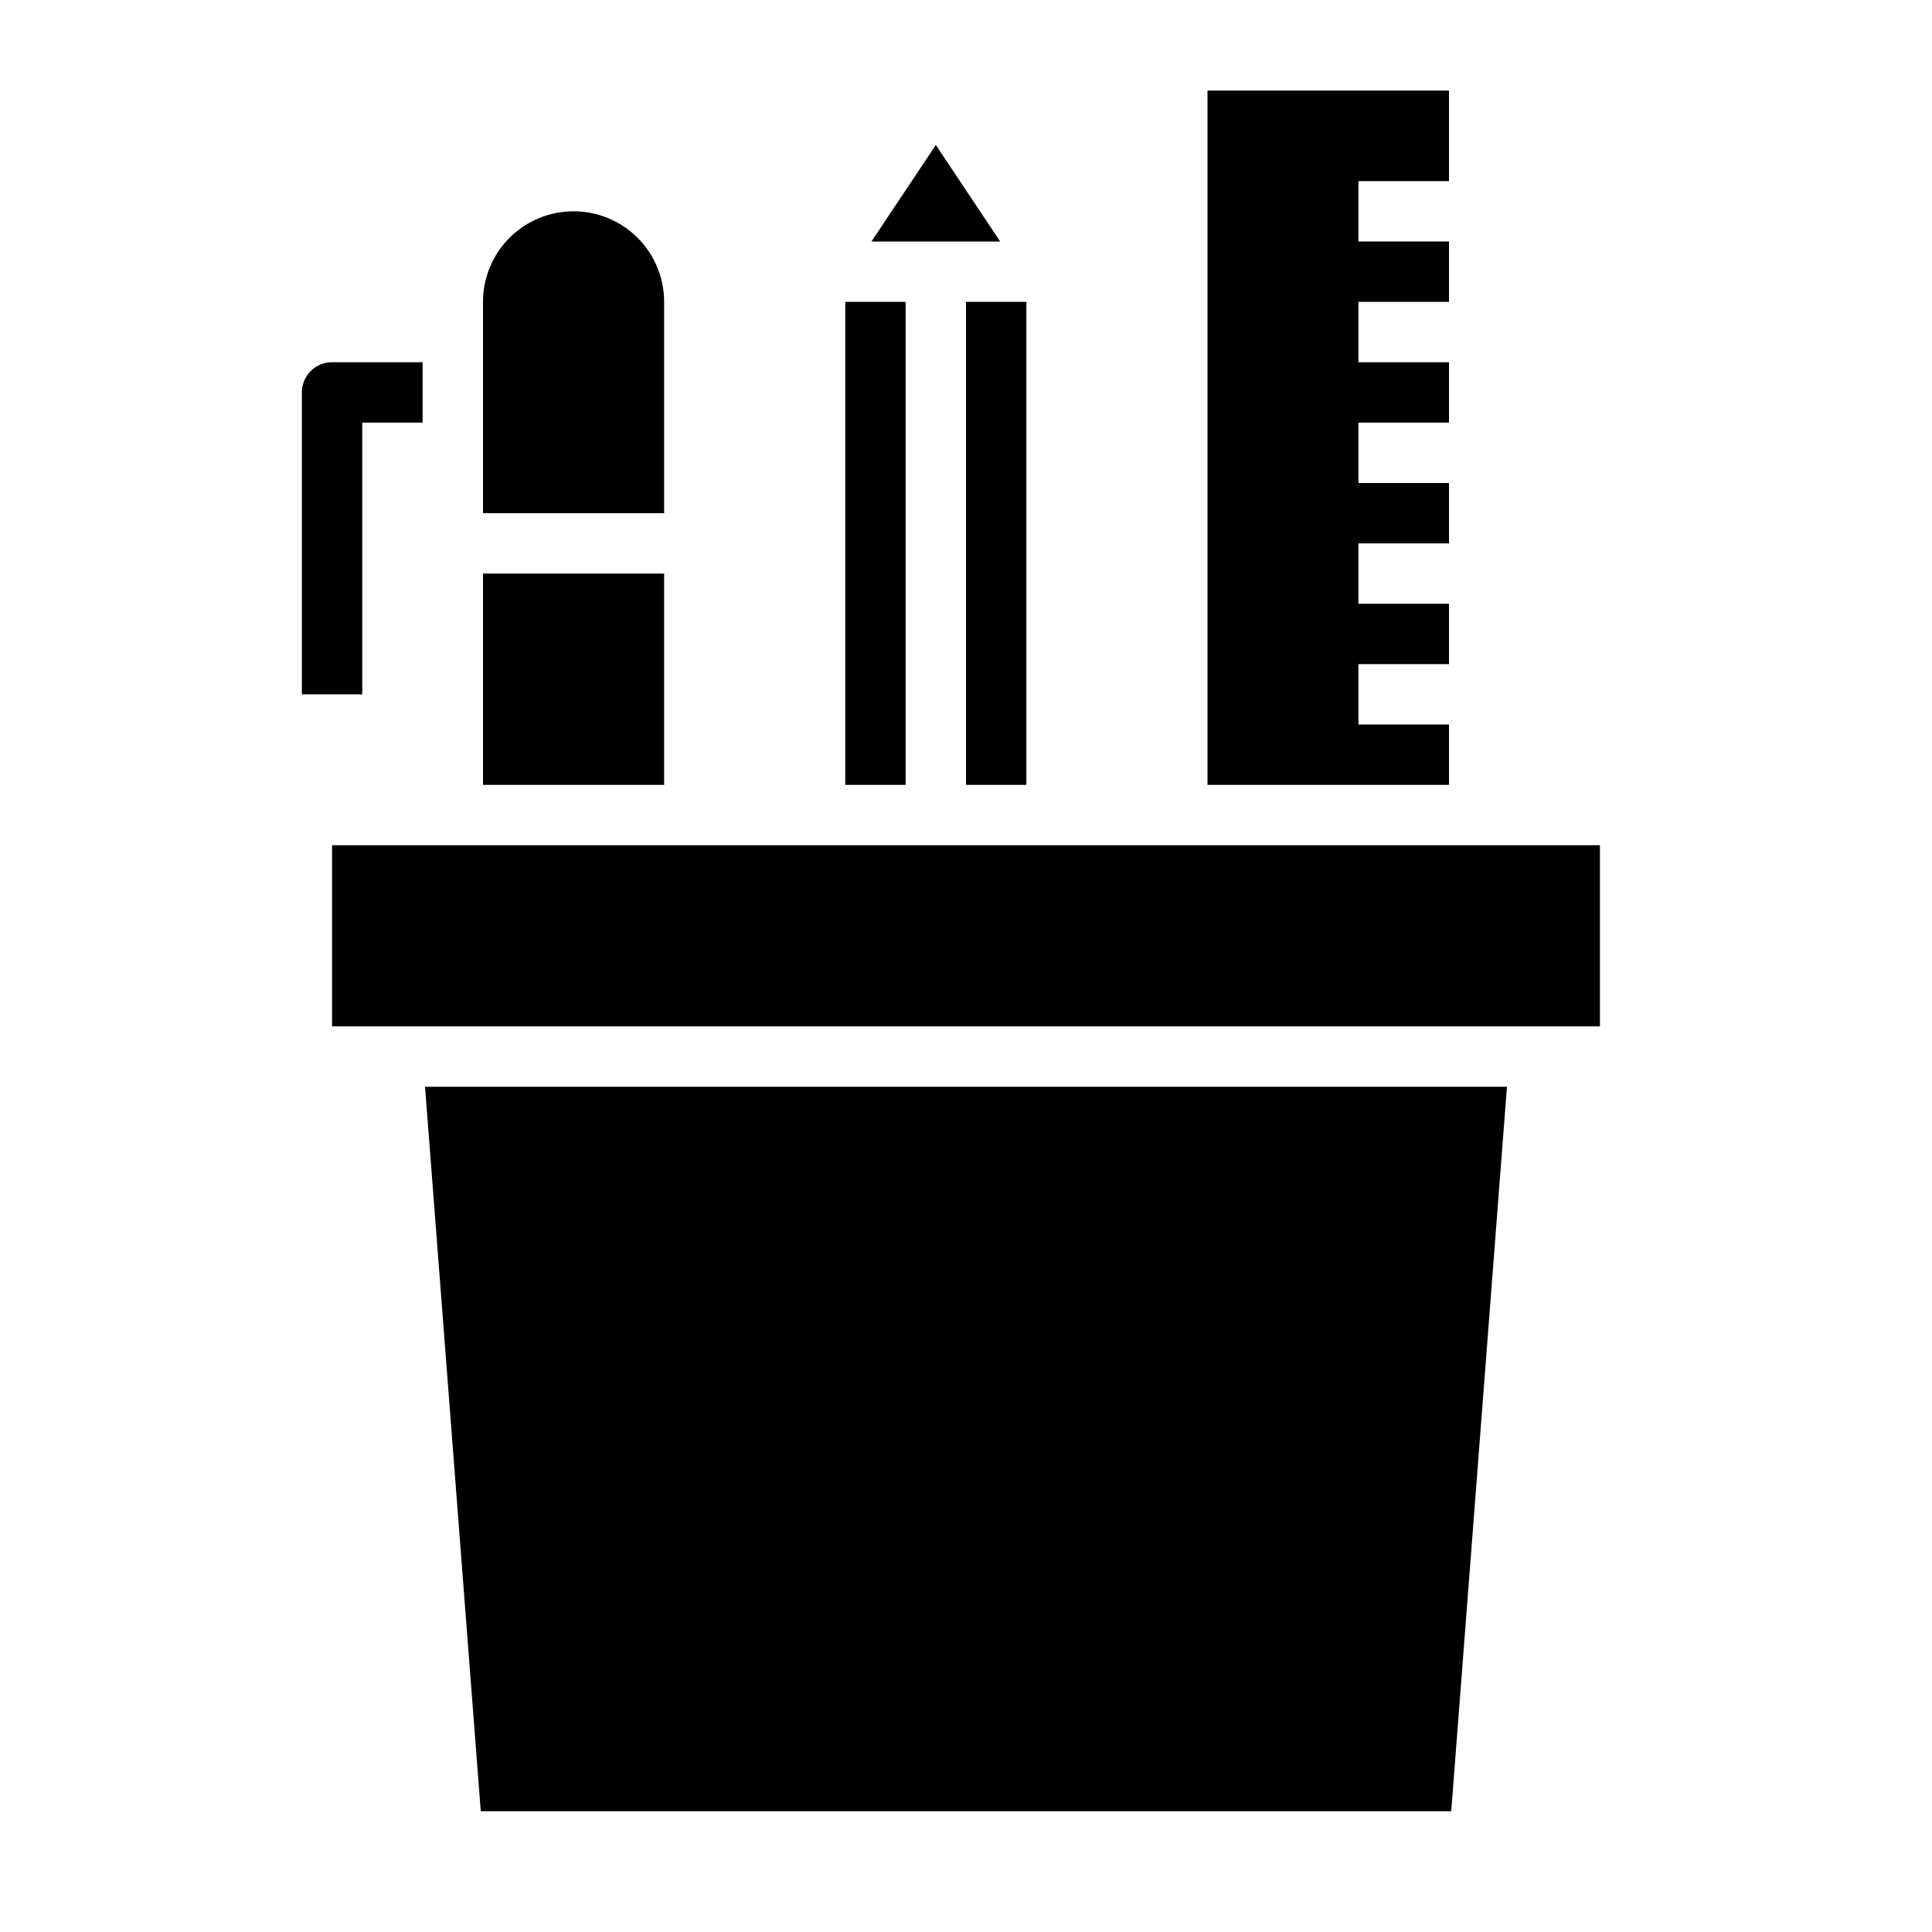 <svg xmlns="http://www.w3.org/2000/svg" viewBox="0 0 64 64" x="0px" y="0px"><g data-name="Stationary Box"><rect x="16" y="19" width="6" height="7"></rect><polygon points="48.074 60 49.92 36 14.08 36 15.926 60 48.074 60"></polygon><path d="M16,17h6V10a3,3,0,0,0-6,0Z"></path><rect x="11" y="28" width="42" height="6"></rect><polygon points="48 6 48 3 40 3 40 26 48 26 48 24 45 24 45 22 48 22 48 20 45 20 45 18 48 18 48 16 45 16 45 14 48 14 48 12 45 12 45 10 48 10 48 8 45 8 45 6 48 6"></polygon><polygon points="28.868 8 33.132 8 31 4.803 28.868 8"></polygon><rect x="28" y="10" width="2" height="16"></rect><rect x="32" y="10" width="2" height="16"></rect><path d="M12,23H10V13a1,1,0,0,1,1-1h3v2H12Z"></path></g></svg>